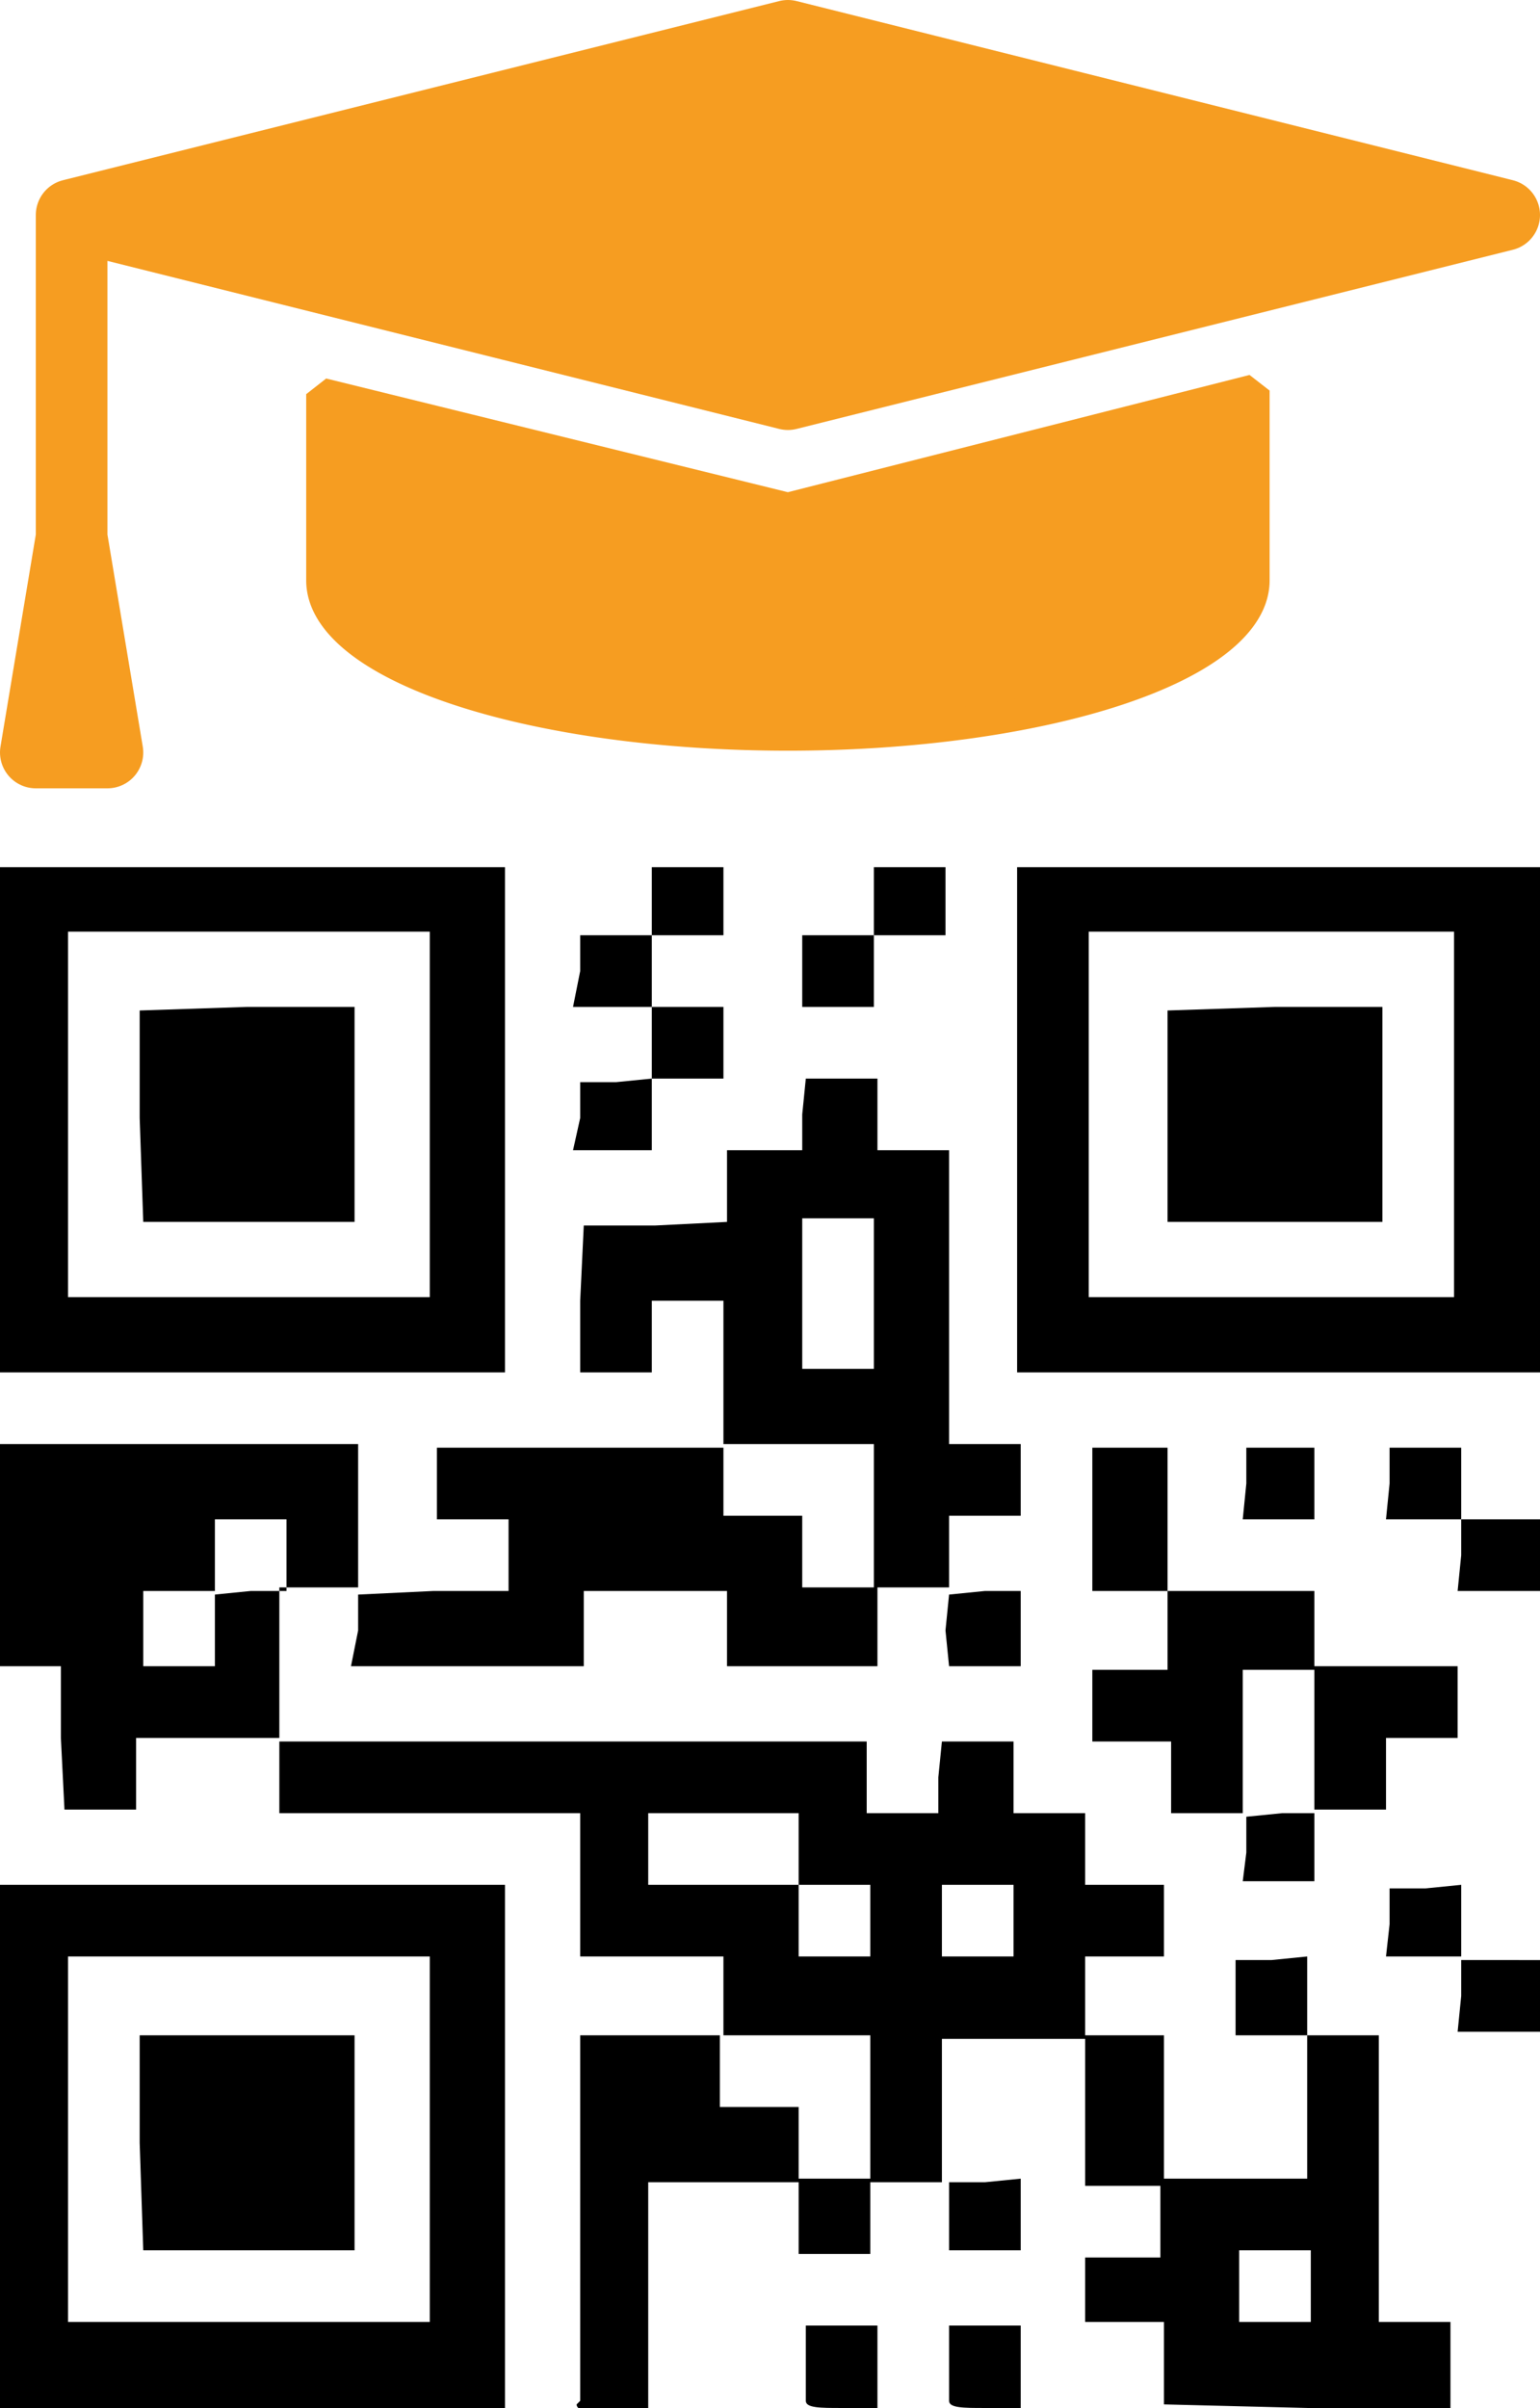 <svg xmlns="http://www.w3.org/2000/svg" xml:space="preserve" viewBox="0 0 43 67.2"><g fill="#f69d21" stroke="#f69d21" stroke-miterlimit="64.6"><path stroke-linejoin="bevel" stroke-width=".9" d="M9 11v5.2a13 4.3 0 0 0 13 4.3 13 4.3 0 0 0 13-4.3v-5.3l-13 3.3z"/><path stroke-linecap="round" stroke-linejoin="round" stroke-width="2" d="m2 6 20 5 20-5-20-5zm0 0v9l-1 6h2l-1-6"/></g><path d="M0 59.9v-7.3h14.1v14.6H0zm12-.2v-5.1H1.9v10.2H12zm-8.1.1v-3h6v6H4zM16.2 67V56.8h4v-2.2h-4v-4H7.8v-2h16.4v2h2v-1l.1-1h2v2h2v2h2.2v2h-2.2v2.2h2.2v4h4v-4h-2v-2.1h1l1-.1v2.2h2v8h2v2.4h-4l-4-.1v-2.3h-2.2V63h2.1v-2h-2.1v-4.1h-4v4h-2v2h-2v-2h-4.2v6.4h-1c-.6 0-1 0-1-.2zm20.4-3.2v-1h-2v2h2zm-12.3-5v-2h-4.2v2h2.2v2h2zm0-5.2v-1h-2v-2h-4.2v2h4.2v2h2zm4 0v-1h-2v2h2zM22.5 67v-2.1h2v2.3h-1c-.6 0-1 0-1-.2zm4 0v-2.1h2v2.3h-1c-.6 0-1 0-1-.2zm0-5.1v-1h1l1-.1v2h-2zm14.3-6.2v-1H43v1l.1 1h-2.4zm-2-2v-1h1l1-.1v2h-2.1zm-4-2v-1l1-.1h.9v-4h-2v4h-2v-2h-2.2v-2h2.1v-2.2h-2.1v-4h2.1v4h4.1v2.1h4v2h-2v2h-2v2h-2ZM1.7 48.5v-2H0v-6.2h10v4H7.8v4.2h-4v2h-2zm4.3-3v-1l1-.1h1v-2H6v2H4v2.1h2zm4 0v-1l2.1-.1h2.1v-2h-2v-2h8v-4.1h-2v2h-2v-2l.1-2.1h2l2-.1v-2h2.1v-1l.1-1h2v2h2v8.2h2v2h-2v2h-2v2.2h-4.2v-2.1h-4v2.1H9.8Zm14.4-3.2v-2h-4.2v2h2.2v2h2zm0-6V34h-2v4.2h2zm2 9.2.1-1 1-.1h1v2.1h-2zm14.4-2.1v-1H43v1l.1 1h-2.4zm-6-2v-1h1.9v2h-2zm4 0v-1h2v2h-2.1ZM0 31.3v-7.1h14.1v14.1H0zm12-.1V26H1.9v10.2H12zm-8.1 0v-3l3-.1h3v6H4zm24.5 0v-7H43v14.1H28.4Zm12.2 0V26H30.4v10.2h10.2zm-8 0v-3l3-.1h3v6h-6zm-16.4 0v-1h1l1-.1v-2h2v2h-2v2H16Zm0-4.1v-1h2v-1.9h2v1.9h-2v2H16Zm6.2 0v-1h2v-1.9h2v1.9h-2v2h-2Z"/></svg>